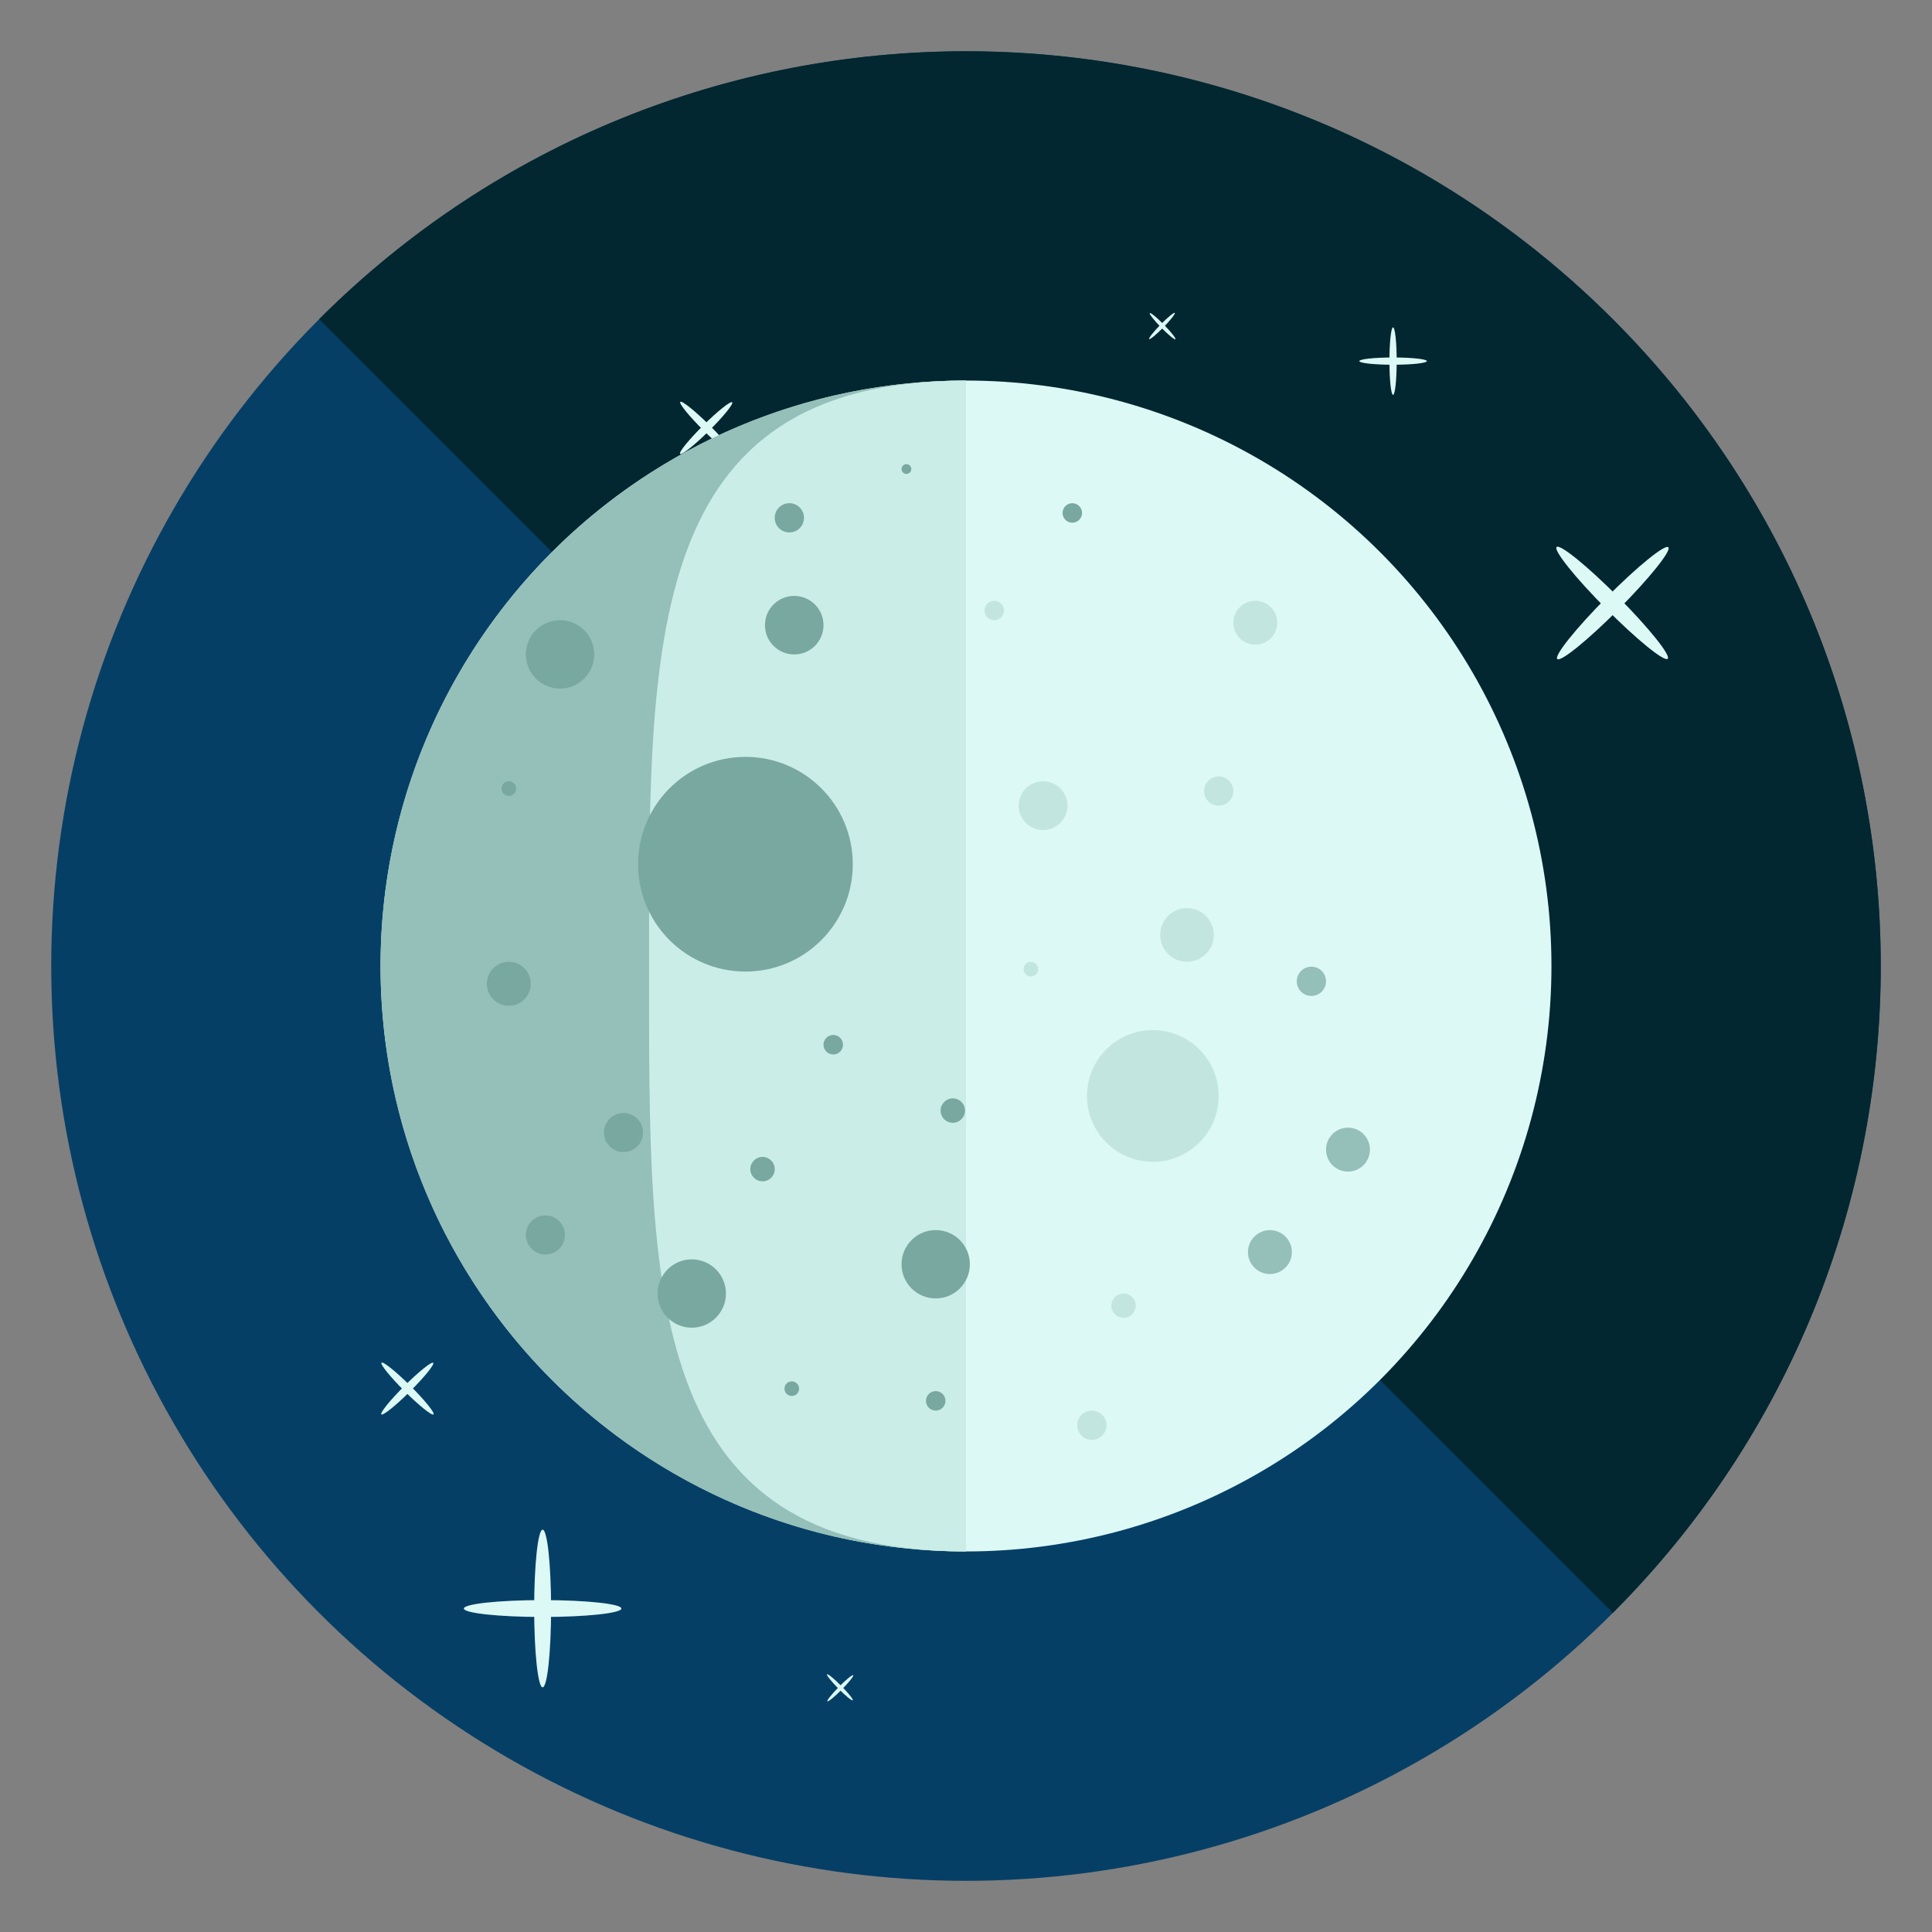 <?xml version="1.0" encoding="utf-8"?>
<!-- Generator: Adobe Illustrator 16.0.0, SVG Export Plug-In . SVG Version: 6.00 Build 0)  -->
<!DOCTYPE svg PUBLIC "-//W3C//DTD SVG 1.1//EN" "http://www.w3.org/Graphics/SVG/1.1/DTD/svg11.dtd">
<svg version="1.1" id="Layer_1" xmlns="http://www.w3.org/2000/svg" xmlns:xlink="http://www.w3.org/1999/xlink" x="0px" y="0px"
	 width="66px" height="66px" viewBox="0 0 66 66" enable-background="new 0 0 66 66" xml:space="preserve">
<rect x="0" y="0" width="66" height="66" fill="#808080" stroke="none"/>
<g>
	<g>
		<g>
			<g>
				<g>
					<g>
						<g>
							<g>
								<circle fill="#063F66" cx="33" cy="33.002" r="31.25"/>
								<path fill="#022730" d="M10.903,10.904c12.203-12.205,31.99-12.205,44.193,0c12.204,12.203,12.204,31.99,0,44.193"/>
							</g>
						</g>
					</g>
				</g>
			</g>
			<g>
				<ellipse fill="#DCF9F6" cx="18.537" cy="54.949" rx="0.289" ry="2.693"/>
				<ellipse fill="#DCF9F6" cx="18.537" cy="54.95" rx="2.691" ry="0.288"/>
			</g>
			<g>
				
					<ellipse transform="matrix(0.709 0.705 -0.705 0.709 30.586 -32.846)" fill="#DCF9F6" cx="55.076" cy="20.623" rx="0.288" ry="2.692"/>
				
					<ellipse transform="matrix(-0.709 0.705 -0.705 -0.709 108.662 -3.611)" fill="#DCF9F6" cx="55.076" cy="20.623" rx="0.288" ry="2.692"/>
			</g>
			<g>
				<ellipse fill="#DCF9F6" cx="47.589" cy="12.336" rx="0.124" ry="1.154"/>
				<ellipse fill="#DCF9F6" cx="47.59" cy="12.336" rx="1.154" ry="0.124"/>
			</g>
			<g>
				
					<ellipse transform="matrix(0.704 -0.711 0.711 0.704 -3.233 21.471)" fill="#DCF9F6" cx="24.114" cy="14.609" rx="0.135" ry="1.253"/>
				
					<ellipse transform="matrix(0.704 0.711 -0.711 0.704 17.534 -12.806)" fill="#DCF9F6" cx="24.114" cy="14.609" rx="0.135" ry="1.251"/>
			</g>
			<g>
				
					<ellipse transform="matrix(0.705 -0.709 0.709 0.705 -29.535 23.853)" fill="#DCF9F6" cx="13.921" cy="47.45" rx="0.134" ry="1.253"/>
				
					<ellipse transform="matrix(0.705 0.709 -0.709 0.705 37.741 4.115)" fill="#DCF9F6" cx="13.921" cy="47.45" rx="0.134" ry="1.25"/>
			</g>
			<g>
				
					<ellipse transform="matrix(0.714 0.7 -0.7 0.714 19.137 -24.608)" fill="#DCF9F6" cx="39.707" cy="11.133" rx="0.068" ry="0.626"/>
				
					<ellipse transform="matrix(-0.714 0.7 -0.7 -0.714 75.86 -8.703)" fill="#DCF9F6" cx="39.707" cy="11.133" rx="0.068" ry="0.626"/>
			</g>
			<g>
				
					<ellipse transform="matrix(0.711 0.704 -0.704 0.711 48.86 -3.536)" fill="#DCF9F6" cx="28.729" cy="57.642" rx="0.067" ry="0.627"/>
				
					<ellipse transform="matrix(-0.711 0.704 -0.704 -0.711 89.698 78.399)" fill="#DCF9F6" cx="28.729" cy="57.642" rx="0.067" ry="0.625"/>
			</g>
		</g>
	</g>
	<g>
		<circle fill="#DCF9F6" cx="33" cy="33" r="20"/>
		<path fill="#95BFB9" d="M33,53c-11.046,0-20-8.954-20-20c0-11.047,8.954-20,20-20"/>
		<path fill="#CAEDE7" d="M33,53c-11.046,0-10.826-8.954-10.826-20c0-11.047-0.22-20,10.826-20"/>
		<circle fill="#78A8A0" cx="19.132" cy="22.355" r="1.167"/>
		<circle fill="#78A8A0" cx="17.382" cy="26.939" r="0.25"/>
		<circle fill="#78A8A0" cx="25.465" cy="29.523" r="3.667"/>
		<circle fill="#78A8A0" cx="27.132" cy="21.357" r="1"/>
		<circle fill="#C3E5E0" cx="33.965" cy="20.855" r="0.333"/>
		<circle fill="#78A8A0" cx="36.632" cy="17.523" r="0.333"/>
		<circle fill="#78A8A0" cx="26.966" cy="17.689" r="0.5"/>
		<circle fill="#78A8A0" cx="30.965" cy="16.023" r="0.167"/>
		<circle fill="#C3E5E0" cx="35.632" cy="27.523" r="0.833"/>
		<circle fill="#C3E5E0" cx="41.632" cy="27.023" r="0.5"/>
		<circle fill="#C3E5E0" cx="42.882" cy="21.273" r="0.75"/>
		<circle fill="#C3E5E0" cx="39.382" cy="37.439" r="2.25"/>
		<circle fill="#78A8A0" cx="21.299" cy="38.689" r="0.667"/>
		<circle fill="#78A8A0" cx="28.465" cy="35.689" r="0.333"/>
		<circle fill="#78A8A0" cx="31.965" cy="43.189" r="1.167"/>
		<circle fill="#78A8A0" cx="17.382" cy="33.607" r="0.75"/>
		<circle fill="#C3E5E0" cx="35.216" cy="33.107" r="0.25"/>
		<circle fill="#95BFB9" cx="44.799" cy="33.523" r="0.5"/>
		<circle fill="#78A8A0" cx="23.632" cy="44.189" r="1.167"/>
		<circle fill="#78A8A0" cx="26.049" cy="39.939" r="0.417"/>
		<circle fill="#C3E5E0" cx="38.382" cy="44.605" r="0.417"/>
		<circle fill="#78A8A0" cx="31.965" cy="47.855" r="0.333"/>
		<circle fill="#78A8A0" cx="27.049" cy="47.439" r="0.25"/>
		<circle fill="#95BFB9" cx="43.382" cy="42.773" r="0.75"/>
		<circle fill="#C3E5E0" cx="37.299" cy="48.689" r="0.5"/>
		<circle fill="#78A8A0" cx="32.549" cy="37.939" r="0.417"/>
		<circle fill="#95BFB9" cx="46.049" cy="39.273" r="0.75"/>
		<circle fill="#78A8A0" cx="18.632" cy="42.189" r="0.667"/>
		<circle fill="#C3E5E0" cx="40.549" cy="31.939" r="0.917"/>
	</g>
</g>
</svg>

